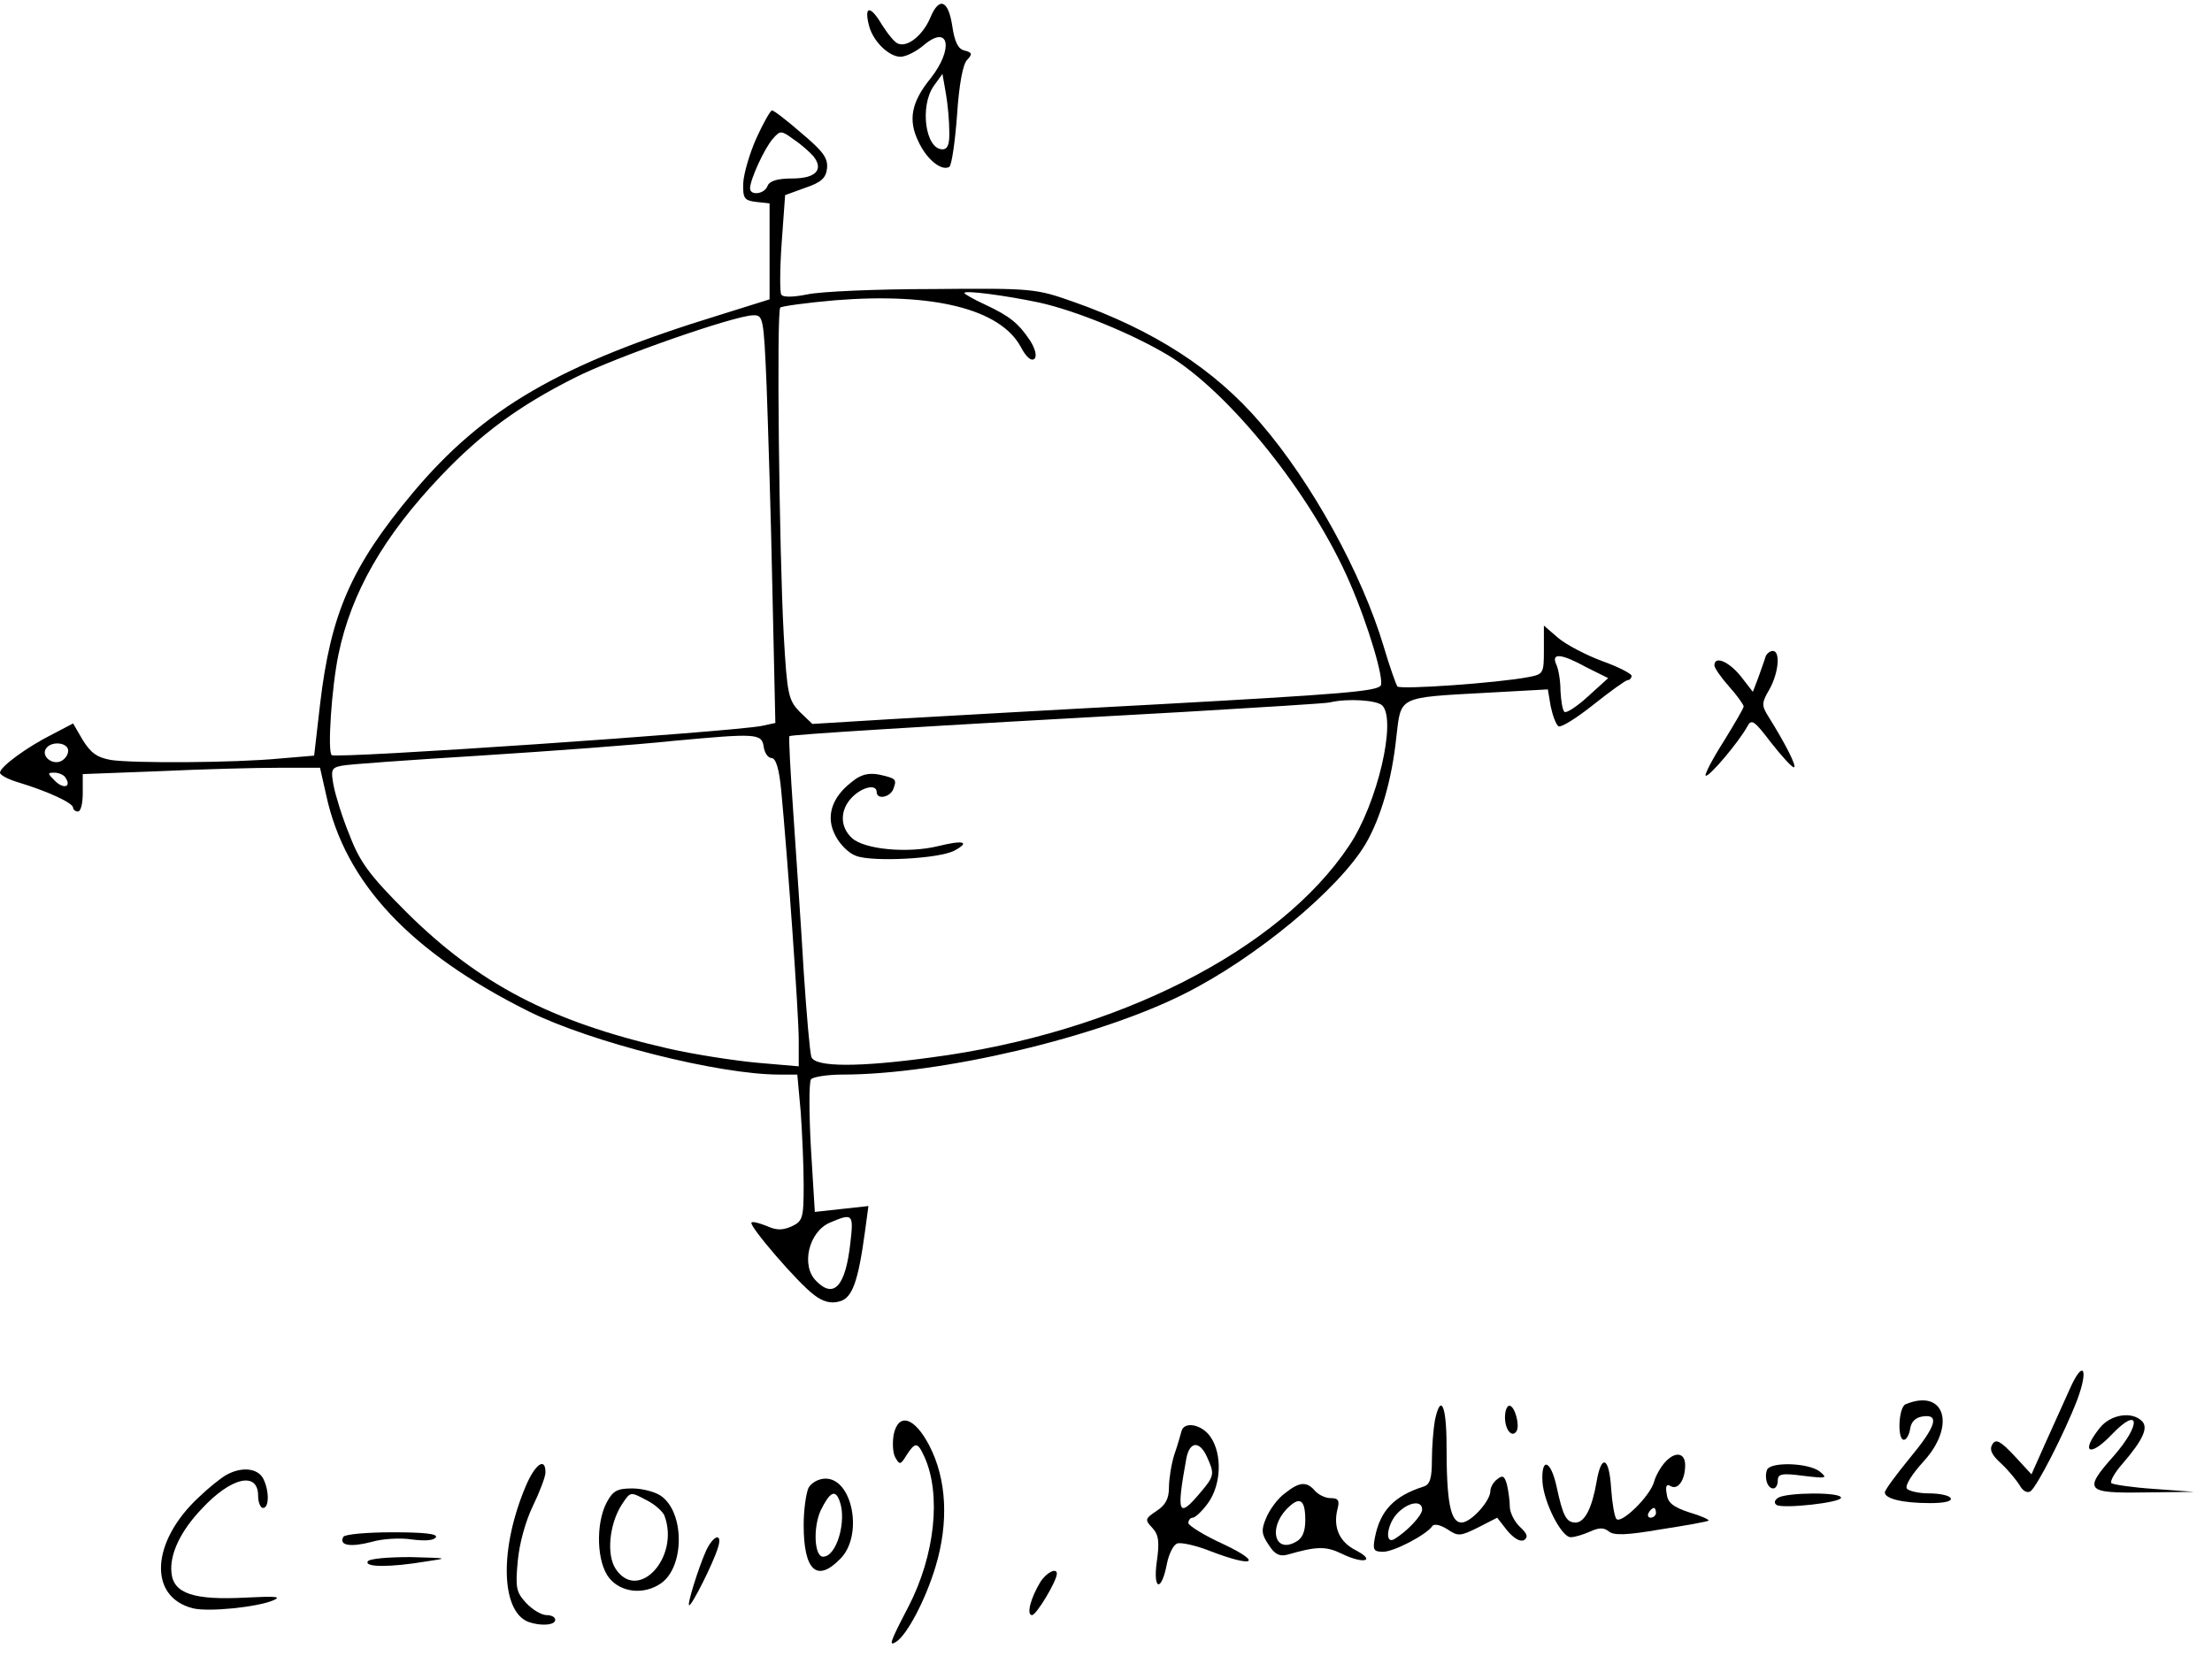 <?xml version="1.0" encoding="UTF-8"?>
<svg xmlns="http://www.w3.org/2000/svg" xmlns:xlink="http://www.w3.org/1999/xlink" width="109pt" height="82pt" viewBox="0 0 109 82" version="1.1">
<defs>
<clipPath id="clip1">
  <path d="M 42 0.188 L 48 0.188 L 48 9 L 42 9 Z M 42 0.188 "/>
</clipPath>
</defs>
<g id="surface1">
<g clip-path="url(#clip1)" clip-rule="nonzero">
<path style=" stroke:none;fill-rule:nonzero;fill:rgb(0%,0%,0%);fill-opacity:1;" d="M 45.84 0.879 C 45.48 1.723 44.734 2.344 44.258 2.152 C 44.09 2.105 43.727 1.648 43.441 1.191 C 42.887 0.258 42.574 0.281 42.816 1.242 C 43.008 2.031 43.801 2.797 44.375 2.797 C 44.641 2.797 45.168 2.535 45.551 2.199 C 46.777 1.191 46.992 2.414 45.863 3.855 C 44.902 5.031 44.734 5.918 45.266 6.996 C 45.672 7.863 46.391 8.441 46.777 8.227 C 46.895 8.152 47.062 6.996 47.16 5.68 C 47.258 4.164 47.449 3.137 47.664 2.945 C 47.93 2.656 47.902 2.586 47.52 2.488 C 47.207 2.414 47.039 2.059 46.922 1.266 C 46.727 -0.008 46.273 -0.176 45.84 0.879 Z M 46.777 6.449 C 46.801 7.098 46.703 7.359 46.441 7.359 C 45.602 7.359 45.312 5.246 46.008 4.242 L 46.441 3.641 L 46.609 4.602 C 46.703 5.129 46.777 5.969 46.777 6.449 Z M 46.777 6.449 "/>
</g>
<path style=" stroke:none;fill-rule:nonzero;fill:rgb(0%,0%,0%);fill-opacity:1;" d="M 37.273 6.809 C 36.938 7.555 36.648 8.562 36.625 9.016 C 36.602 9.785 36.672 9.879 37.273 9.953 L 37.922 10.023 L 37.922 14.754 L 35.473 15.52 C 27.574 17.945 23.832 20.129 20.328 24.305 C 17.305 27.93 16.297 30.234 15.77 34.723 L 15.48 37.242 L 13.801 37.383 C 11.52 37.602 6.551 37.621 5.473 37.457 C 4.777 37.336 4.465 37.098 4.078 36.473 L 3.602 35.656 L 2.594 36.184 C 1.344 36.809 0 37.789 0 38.082 C 0 38.199 0.406 38.414 0.91 38.562 C 2.328 38.992 3.602 39.57 3.602 39.809 C 3.602 39.906 3.719 39.996 3.84 39.996 C 3.984 39.996 4.078 39.594 4.078 39.09 L 4.078 38.152 L 7.871 38.008 C 9.938 37.91 12.574 37.84 13.703 37.84 L 15.77 37.84 L 16.078 39.207 C 17.016 43.527 20.23 46.938 26.039 49.84 C 29.113 51.371 35.426 52.961 38.398 52.961 L 39.289 52.961 L 39.457 54.809 C 39.527 55.816 39.602 57.422 39.602 58.41 C 39.602 60.066 39.551 60.184 39 60.449 C 38.543 60.641 38.258 60.641 37.777 60.422 C 37.414 60.281 37.078 60.184 37.031 60.258 C 36.887 60.402 39.336 63.258 40.129 63.832 C 40.535 64.145 40.945 64.266 41.352 64.145 C 42 63.996 42.289 63.16 42.625 60.688 L 42.793 59.441 L 40.152 59.73 L 39.961 56.609 C 39.863 54.879 39.863 53.344 39.961 53.199 C 40.031 53.082 40.754 52.961 41.52 52.961 C 46.32 52.961 54.098 51.137 58.367 48.977 C 61.871 47.227 65.977 43.816 67.297 41.586 C 68.039 40.312 68.594 38.414 68.809 36.305 C 69.047 34.312 68.855 34.383 73.223 34.145 L 76.273 33.977 L 76.414 34.816 C 76.512 35.273 76.68 35.73 76.801 35.797 C 76.922 35.867 77.688 35.395 78.527 34.723 C 79.344 34.074 80.113 33.52 80.207 33.52 C 80.305 33.52 80.398 33.422 80.398 33.305 C 80.398 33.207 79.754 32.867 78.961 32.586 C 78.168 32.293 77.207 31.789 76.801 31.457 L 76.078 30.832 L 76.078 32.031 C 76.078 33.184 76.055 33.234 75.312 33.371 C 73.824 33.66 69.023 33.996 68.855 33.832 C 68.785 33.711 68.473 32.848 68.184 31.863 C 67.105 28.266 64.656 23.797 62.113 20.848 C 59.855 18.207 56.855 16.266 52.871 14.867 C 51.047 14.227 50.902 14.199 45.961 14.246 C 43.199 14.246 40.414 14.367 39.77 14.512 C 39.047 14.656 38.566 14.656 38.496 14.512 C 38.426 14.395 38.426 13.242 38.52 11.945 L 38.688 9.617 L 39.672 9.258 C 40.465 8.992 40.703 8.777 40.754 8.293 C 40.801 7.789 40.559 7.457 39.504 6.57 C 38.785 5.945 38.137 5.441 38.039 5.441 C 37.969 5.441 37.609 6.066 37.273 6.809 Z M 40.078 7.695 C 40.609 8.367 40.199 8.797 39.023 8.797 C 38.305 8.797 37.922 8.918 37.824 9.16 C 37.68 9.57 36.961 9.66 36.961 9.281 C 36.961 8.848 37.68 7.285 38.09 6.832 C 38.449 6.422 38.496 6.422 39.121 6.879 C 39.48 7.117 39.91 7.504 40.078 7.695 Z M 51.238 14.918 C 53.062 15.328 55.801 16.457 57.527 17.488 C 60.574 19.312 64.633 24.371 66.504 28.695 C 67.441 30.855 68.207 33.473 68.039 33.785 C 67.848 34.074 66.098 34.215 56.879 34.723 C 51.938 34.984 46.105 35.32 43.945 35.441 L 40.031 35.68 L 39.406 35.082 C 38.855 34.504 38.785 34.266 38.617 31.242 C 38.398 27.207 38.258 15.328 38.449 15.16 C 38.52 15.09 39.77 14.918 41.184 14.797 C 46.008 14.414 49.297 15.234 50.305 17.105 C 50.566 17.609 50.832 17.824 50.977 17.68 C 51.098 17.562 51.023 17.199 50.762 16.789 C 50.184 15.93 49.777 15.594 48.551 15.016 C 47.977 14.754 47.52 14.488 47.52 14.441 C 47.52 14.293 49.559 14.562 51.238 14.918 Z M 37.777 19.043 C 37.848 21.016 37.992 25.527 38.062 29.105 L 38.207 35.633 L 37.535 35.777 C 36.07 36.066 16.512 37.41 16.344 37.215 C 16.129 37.023 16.344 33.855 16.68 32.246 C 17.305 29.227 18.887 26.441 21.719 23.465 C 23.711 21.371 25.559 20.008 28.32 18.617 C 30.359 17.586 36.145 15.57 37.105 15.539 C 37.609 15.52 37.633 15.641 37.777 19.043 Z M 78.191 32.898 L 79.246 33.422 L 78.238 34.336 C 77.688 34.84 77.16 35.172 77.09 35.082 C 76.992 35.008 76.922 34.527 76.895 34.043 C 76.895 33.57 76.801 32.969 76.68 32.73 C 76.441 32.172 76.922 32.199 78.191 32.898 Z M 68.113 34.77 C 68.832 35.488 67.871 39.617 66.48 41.68 C 63.047 46.84 55.031 50.918 45.887 52.117 C 42.336 52.602 40.176 52.602 39.984 52.098 C 39.91 51.906 39.742 49.984 39.602 47.848 C 39.48 45.711 39.238 42.258 39.098 40.164 C 38.953 38.082 38.855 36.328 38.902 36.281 C 39 36.207 44.953 35.824 58.441 35.082 C 62.137 34.863 65.328 34.668 65.52 34.621 C 66.383 34.41 67.848 34.504 68.113 34.77 Z M 37.633 36.809 C 37.68 37.117 37.848 37.359 38.016 37.359 C 38.23 37.359 38.398 37.891 38.496 38.969 C 38.809 42.234 39.359 49.984 39.359 51.258 L 39.359 52.555 L 37.367 52.383 C 36.266 52.285 34.223 51.977 32.855 51.66 C 27.121 50.344 23.566 48.473 20.016 44.945 C 18.215 43.145 17.734 42.492 17.23 41.172 C 16.871 40.312 16.535 39.207 16.441 38.73 C 16.297 37.961 16.32 37.84 16.824 37.742 C 17.137 37.668 20.207 37.457 23.641 37.242 C 27.07 37.023 31.344 36.711 33.121 36.52 C 37.273 36.137 37.535 36.137 37.633 36.809 Z M 3.359 36.996 C 3.359 37.215 3.191 37.434 2.977 37.527 C 2.543 37.695 2.039 37.266 2.258 36.906 C 2.52 36.492 3.359 36.594 3.359 36.996 Z M 3.238 38.344 C 3.527 38.797 3.121 38.898 2.711 38.488 C 2.328 38.105 2.328 38.082 2.688 38.082 C 2.902 38.082 3.168 38.199 3.238 38.344 Z M 41.902 61.266 C 41.664 63.402 41.09 64.023 40.223 63.137 C 39.457 62.395 39.84 60.711 40.895 60.258 C 42.023 59.777 42.07 59.824 41.902 61.266 Z M 41.902 61.266 "/>
<path style=" stroke:none;fill-rule:nonzero;fill:rgb(0%,0%,0%);fill-opacity:1;" d="M 41.977 38.535 C 40.969 39.305 40.68 40.266 41.16 41.172 C 41.375 41.609 41.832 42.066 42.191 42.184 C 42.984 42.492 46.297 42.328 47.039 41.918 C 47.832 41.488 47.473 41.395 46.223 41.703 C 44.734 42.066 42.625 41.867 42 41.32 C 41.375 40.77 41.375 39.906 42 39.281 C 42.504 38.777 43.199 38.633 43.199 39.035 C 43.199 39.422 43.848 39.305 44.016 38.898 C 44.207 38.395 44.16 38.367 43.297 38.172 C 42.793 38.082 42.406 38.172 41.977 38.535 Z M 41.977 38.535 "/>
<path style=" stroke:none;fill-rule:nonzero;fill:rgb(0%,0%,0%);fill-opacity:1;" d="M 87 32.367 C 86.953 32.535 86.785 32.992 86.641 33.402 L 86.375 34.098 L 85.777 33.328 C 85.199 32.609 84.48 32.293 84.48 32.797 C 84.48 32.918 84.816 33.402 85.199 33.832 C 85.609 34.285 85.922 34.742 85.922 34.816 C 85.922 34.91 85.465 35.68 84.938 36.539 C 84.383 37.41 84 38.152 84.047 38.227 C 84.191 38.344 85.68 36.57 86.09 35.824 C 86.305 35.414 86.426 35.488 87.266 36.594 C 87.793 37.266 88.297 37.816 88.391 37.816 C 88.586 37.84 87.961 36.617 87.098 35.246 C 86.809 34.77 86.809 34.621 87.191 33.977 C 87.648 33.16 87.742 32.082 87.359 32.082 C 87.215 32.082 87.047 32.227 87 32.367 Z M 87 32.367 "/>
<path style=" stroke:none;fill-rule:nonzero;fill:rgb(0%,0%,0%);fill-opacity:1;" d="M 102 68.441 C 101.711 69.09 101.16 70.312 100.777 71.152 L 100.105 72.664 L 99.266 71.754 C 98.566 71.008 98.352 70.91 98.184 71.172 C 98.016 71.441 98.137 71.703 98.617 72.137 C 98.977 72.473 99.383 72.977 99.527 73.211 C 99.672 73.48 99.887 73.602 100.055 73.5 C 100.367 73.289 101.734 70.621 102.359 68.992 C 102.938 67.434 102.648 66.977 102 68.441 Z M 102 68.441 "/>
<path style=" stroke:none;fill-rule:nonzero;fill:rgb(0%,0%,0%);fill-opacity:1;" d="M 93.91 69.207 C 93.551 69.328 93.48 70.961 93.816 70.961 C 93.938 70.961 94.078 70.723 94.129 70.41 C 94.176 70.074 94.391 69.855 94.754 69.809 C 95.594 69.688 95.398 70.312 94.078 71.898 C 93.434 72.688 92.879 73.434 92.879 73.555 C 92.879 73.863 93.742 74.082 95.113 74.082 C 95.832 74.082 96.215 73.984 96.121 73.836 C 96.047 73.695 95.543 73.602 95.039 73.602 C 94.535 73.602 94.031 73.48 93.961 73.359 C 93.863 73.211 94.246 72.617 94.777 72.039 C 96.406 70.266 95.832 68.414 93.91 69.207 Z M 93.91 69.207 "/>
<path style=" stroke:none;fill-rule:nonzero;fill:rgb(0%,0%,0%);fill-opacity:1;" d="M 70.703 70.023 C 70.633 70.434 70.559 71.32 70.559 71.969 C 70.559 72.855 70.465 73.168 70.152 73.266 C 68.711 73.723 68.016 74.441 67.754 75.762 C 67.633 76.383 67.68 76.48 68.16 76.48 C 68.688 76.48 70.297 75.641 70.586 75.207 C 70.68 75.086 70.992 75.16 71.328 75.375 C 71.855 75.738 71.977 75.707 72.84 75.281 L 73.777 74.801 L 74.281 75.449 C 74.617 75.832 74.902 76 75.098 75.906 C 75.312 75.762 75.266 75.594 74.902 75.258 C 74.617 74.992 74.398 74.535 74.398 74.25 C 74.398 73.957 74.328 73.48 74.258 73.168 C 74.137 72.738 74.039 72.688 73.777 72.906 C 73.586 73.043 73.441 73.312 73.441 73.48 C 73.441 73.984 72.48 75.039 72.023 75.039 C 71.473 75.039 71.281 74.031 71.281 71.246 C 71.281 69.258 70.992 68.633 70.703 70.023 Z M 70.078 74.395 C 70.078 74.703 69.312 75.492 68.711 75.855 C 68.207 76.145 68.352 75.086 68.879 74.562 C 69.434 74.008 70.078 73.938 70.078 74.395 Z M 70.078 74.395 "/>
<path style=" stroke:none;fill-rule:nonzero;fill:rgb(0%,0%,0%);fill-opacity:1;" d="M 74.16 69.855 C 74.16 70.48 74.52 70.891 74.734 70.527 C 74.902 70.242 74.641 69.281 74.375 69.281 C 74.258 69.281 74.16 69.539 74.16 69.855 Z M 74.16 69.855 "/>
<path style=" stroke:none;fill-rule:nonzero;fill:rgb(0%,0%,0%);fill-opacity:1;" d="M 103.465 70.383 C 102.504 71.586 102.961 71.848 104.039 70.723 C 105.434 69.258 105.551 70.164 104.16 71.754 C 102.648 73.457 102.77 73.602 105.672 73.555 L 108.121 73.527 L 106.152 73.383 C 105.07 73.312 104.137 73.168 104.039 73.098 C 103.969 73 104.207 72.57 104.594 72.137 C 105.625 70.938 105.863 70.359 105.551 70.043 C 105.047 69.539 103.992 69.711 103.465 70.383 Z M 103.465 70.383 "/>
<path style=" stroke:none;fill-rule:nonzero;fill:rgb(0%,0%,0%);fill-opacity:1;" d="M 44.039 70.695 C 43.969 71.105 43.992 71.609 44.113 71.824 C 44.328 72.207 44.375 72.207 44.664 71.73 C 45.098 71.059 45.215 71.059 45.551 71.797 C 46.391 73.648 46.078 76.648 44.762 79.191 C 43.848 80.945 43.777 81.16 44.16 80.918 C 44.688 80.582 45.602 78.875 46.105 77.199 C 46.754 75.039 46.656 72.906 45.793 71.246 C 45.07 69.855 44.281 69.594 44.039 70.695 Z M 44.039 70.695 "/>
<path style=" stroke:none;fill-rule:nonzero;fill:rgb(0%,0%,0%);fill-opacity:1;" d="M 58.223 70.527 C 58.176 70.695 58.031 71.227 57.863 71.703 C 57.719 72.16 57.602 72.906 57.602 73.312 C 57.602 73.863 57.434 74.176 57 74.461 C 56.426 74.848 56.398 74.898 56.785 75.305 C 57.098 75.641 57.145 76 57 76.984 C 56.809 78.402 57.238 78.473 57.504 77.059 C 57.602 76.578 57.816 76.145 58.008 76.074 C 58.176 76 58.945 76.168 59.664 76.457 C 61.801 77.273 62.23 77.031 60.312 76.117 C 59.352 75.688 58.559 75.184 58.559 75.066 C 58.559 74.918 58.656 74.801 58.777 74.801 C 58.895 74.801 59.258 74.461 59.543 74.059 C 60.168 73.168 60.238 71.703 59.664 70.84 C 59.258 70.215 58.367 70.023 58.223 70.527 Z M 59.473 71.797 C 59.855 72.641 59.855 72.738 59.137 73.578 C 58.055 74.867 57.961 74.609 58.465 71.848 C 58.633 71.031 59.113 71.008 59.473 71.797 Z M 59.473 71.797 "/>
<path style=" stroke:none;fill-rule:nonzero;fill:rgb(0%,0%,0%);fill-opacity:1;" d="M 82.031 72.086 C 81.816 72.328 81.574 72.762 81.504 73.043 C 81.289 73.77 79.895 75.113 79.656 74.867 C 79.559 74.777 79.441 74.082 79.391 73.359 C 79.297 71.797 78.91 71.633 78.672 73.043 C 78.457 74.293 78.098 75.039 77.641 75.039 C 77.184 75.039 77.016 74.73 76.703 73.266 C 76.414 71.945 75.938 71.797 76.008 73.043 C 76.078 74.059 76.945 75.762 77.398 75.762 C 77.594 75.762 78 75.641 78.336 75.492 C 78.793 75.281 79.031 75.281 79.273 75.473 C 79.512 75.688 80.16 75.664 81.84 75.375 C 83.09 75.184 84.145 74.992 84.191 74.945 C 84.238 74.898 83.809 74.703 83.23 74.535 C 82.441 74.273 82.176 74.059 82.129 73.625 C 82.055 73.242 82.129 73.117 82.32 73.242 C 82.68 73.457 83.039 72.953 83.039 72.207 C 83.039 71.586 82.535 71.512 82.031 72.086 Z M 81.602 74.562 C 81.602 74.68 81.48 74.801 81.336 74.801 C 81.215 74.801 81.168 74.68 81.238 74.562 C 81.312 74.418 81.434 74.32 81.504 74.32 C 81.551 74.32 81.602 74.418 81.602 74.562 Z M 81.602 74.562 "/>
<path style=" stroke:none;fill-rule:nonzero;fill:rgb(0%,0%,0%);fill-opacity:1;" d="M 25.922 73.211 C 24.602 76.312 24.672 79.41 26.039 79.938 C 26.641 80.152 27.359 80.105 27.359 79.836 C 27.359 79.695 27.168 79.602 26.93 79.602 C 26.688 79.602 26.23 79.332 25.922 79 C 25.441 78.473 25.391 78.258 25.512 76.957 C 25.586 76.098 25.895 74.969 26.258 74.227 C 26.594 73.527 26.879 72.785 26.879 72.57 C 26.879 71.797 26.375 72.16 25.922 73.211 Z M 25.922 73.211 "/>
<path style=" stroke:none;fill-rule:nonzero;fill:rgb(0%,0%,0%);fill-opacity:1;" d="M 87.07 72.449 C 86.93 72.855 87.098 73.359 87.383 73.359 C 87.504 73.359 87.602 73.191 87.602 72.977 C 87.602 72.641 87.793 72.594 88.871 72.738 C 90.023 72.875 90.07 72.855 89.664 72.52 C 89.09 72.086 87.215 72.039 87.07 72.449 Z M 87.07 72.449 "/>
<path style=" stroke:none;fill-rule:nonzero;fill:rgb(0%,0%,0%);fill-opacity:1;" d="M 11.16 72.688 C 10.895 72.832 10.273 73.332 9.77 73.816 C 7.441 76 7.297 78.707 9.504 79.266 C 10.273 79.457 12.672 79.211 13.465 78.875 C 13.895 78.688 13.609 78.664 12.121 78.738 C 9.551 78.875 8.543 78.543 8.449 77.512 C 8.352 76.602 8.902 75.449 9.938 74.367 C 11.375 72.809 12.719 72.492 12.719 73.723 C 12.719 74.059 12.84 74.32 12.961 74.32 C 13.273 74.32 13.273 73.457 12.961 72.855 C 12.672 72.352 11.902 72.281 11.16 72.688 Z M 11.16 72.688 "/>
<path style=" stroke:none;fill-rule:nonzero;fill:rgb(0%,0%,0%);fill-opacity:1;" d="M 39.84 73.332 C 39.719 73.602 39.602 74.418 39.602 75.16 C 39.602 77.395 40.246 78.016 41.398 76.836 C 42.551 75.707 42.023 72.875 40.68 72.875 C 40.344 72.875 39.984 73.074 39.84 73.332 Z M 41.375 73.984 C 41.734 74.945 41.23 76.723 40.559 76.723 C 40.129 76.723 40.055 75.305 40.441 74.441 C 40.895 73.527 41.16 73.383 41.375 73.984 Z M 41.375 73.984 "/>
<path style=" stroke:none;fill-rule:nonzero;fill:rgb(0%,0%,0%);fill-opacity:1;" d="M 63.312 73.602 C 62.977 73.836 62.566 74.395 62.398 74.801 C 62.137 75.402 62.16 75.617 62.52 76.145 C 62.809 76.602 63.047 76.723 63.434 76.625 C 64.871 76.211 65.328 76.191 66.121 76.578 C 67.199 77.105 67.824 76.938 66.816 76.41 C 66 76 65.688 75.281 65.902 74.395 C 66.023 73.957 65.953 73.836 65.566 73.836 C 65.305 73.836 64.969 73.668 64.801 73.48 C 64.391 73 64.031 73.023 63.312 73.602 Z M 64.32 74.918 C 64.32 75.492 64.176 75.832 63.84 76 C 62.832 76.555 62.496 75.352 63.383 74.395 C 64.031 73.723 64.32 73.863 64.32 74.918 Z M 64.32 74.918 "/>
<path style=" stroke:none;fill-rule:nonzero;fill:rgb(0%,0%,0%);fill-opacity:1;" d="M 29.879 74.082 C 29.352 75.113 29.398 77.008 30.023 77.777 C 30.602 78.492 31.727 78.617 32.566 78.039 C 33.742 77.227 33.742 74.535 32.566 73.723 C 32.281 73.527 31.656 73.359 31.152 73.359 C 30.406 73.359 30.191 73.48 29.879 74.082 Z M 31.895 73.957 C 32.281 74.152 32.641 74.488 32.734 74.68 C 33.527 76.742 31.441 79 30.336 77.32 C 29.879 76.625 30.023 75.137 30.625 74.176 C 31.078 73.5 31.031 73.5 31.895 73.957 Z M 31.895 73.957 "/>
<path style=" stroke:none;fill-rule:nonzero;fill:rgb(0%,0%,0%);fill-opacity:1;" d="M 87.625 73.816 C 87.434 73.938 87.406 74.082 87.551 74.176 C 87.887 74.367 90.719 74.059 90.719 73.816 C 90.719 73.527 88.055 73.555 87.625 73.816 Z M 87.625 73.816 "/>
<path style=" stroke:none;fill-rule:nonzero;fill:rgb(0%,0%,0%);fill-opacity:1;" d="M 16.922 75.738 C 16.68 76.168 17.258 76.266 18.289 76 C 18.84 75.832 19.754 75.785 20.305 75.875 C 20.93 75.953 21.383 75.93 21.48 75.762 C 21.574 75.594 20.879 75.52 19.344 75.52 C 18.098 75.52 17.016 75.617 16.922 75.738 Z M 16.922 75.738 "/>
<path style=" stroke:none;fill-rule:nonzero;fill:rgb(0%,0%,0%);fill-opacity:1;" d="M 34.801 76.41 C 34.414 77.273 33.84 79.117 33.961 79.117 C 34.105 79.117 35.16 77.008 35.375 76.289 C 35.617 75.543 35.184 75.617 34.801 76.41 Z M 34.801 76.41 "/>
<path style=" stroke:none;fill-rule:nonzero;fill:rgb(0%,0%,0%);fill-opacity:1;" d="M 18.121 76.957 C 17.953 77.25 19.246 77.25 21 76.957 C 22.129 76.793 22.105 76.793 20.23 76.742 C 19.152 76.742 18.191 76.816 18.121 76.957 Z M 18.121 76.957 "/>
<path style=" stroke:none;fill-rule:nonzero;fill:rgb(0%,0%,0%);fill-opacity:1;" d="M 51.266 77.969 C 50.785 78.762 50.566 79.602 50.855 79.602 C 51.07 79.602 52.078 77.918 52.078 77.562 C 52.078 77.25 51.574 77.488 51.266 77.969 Z M 51.266 77.969 "/>
</g>
</svg>
